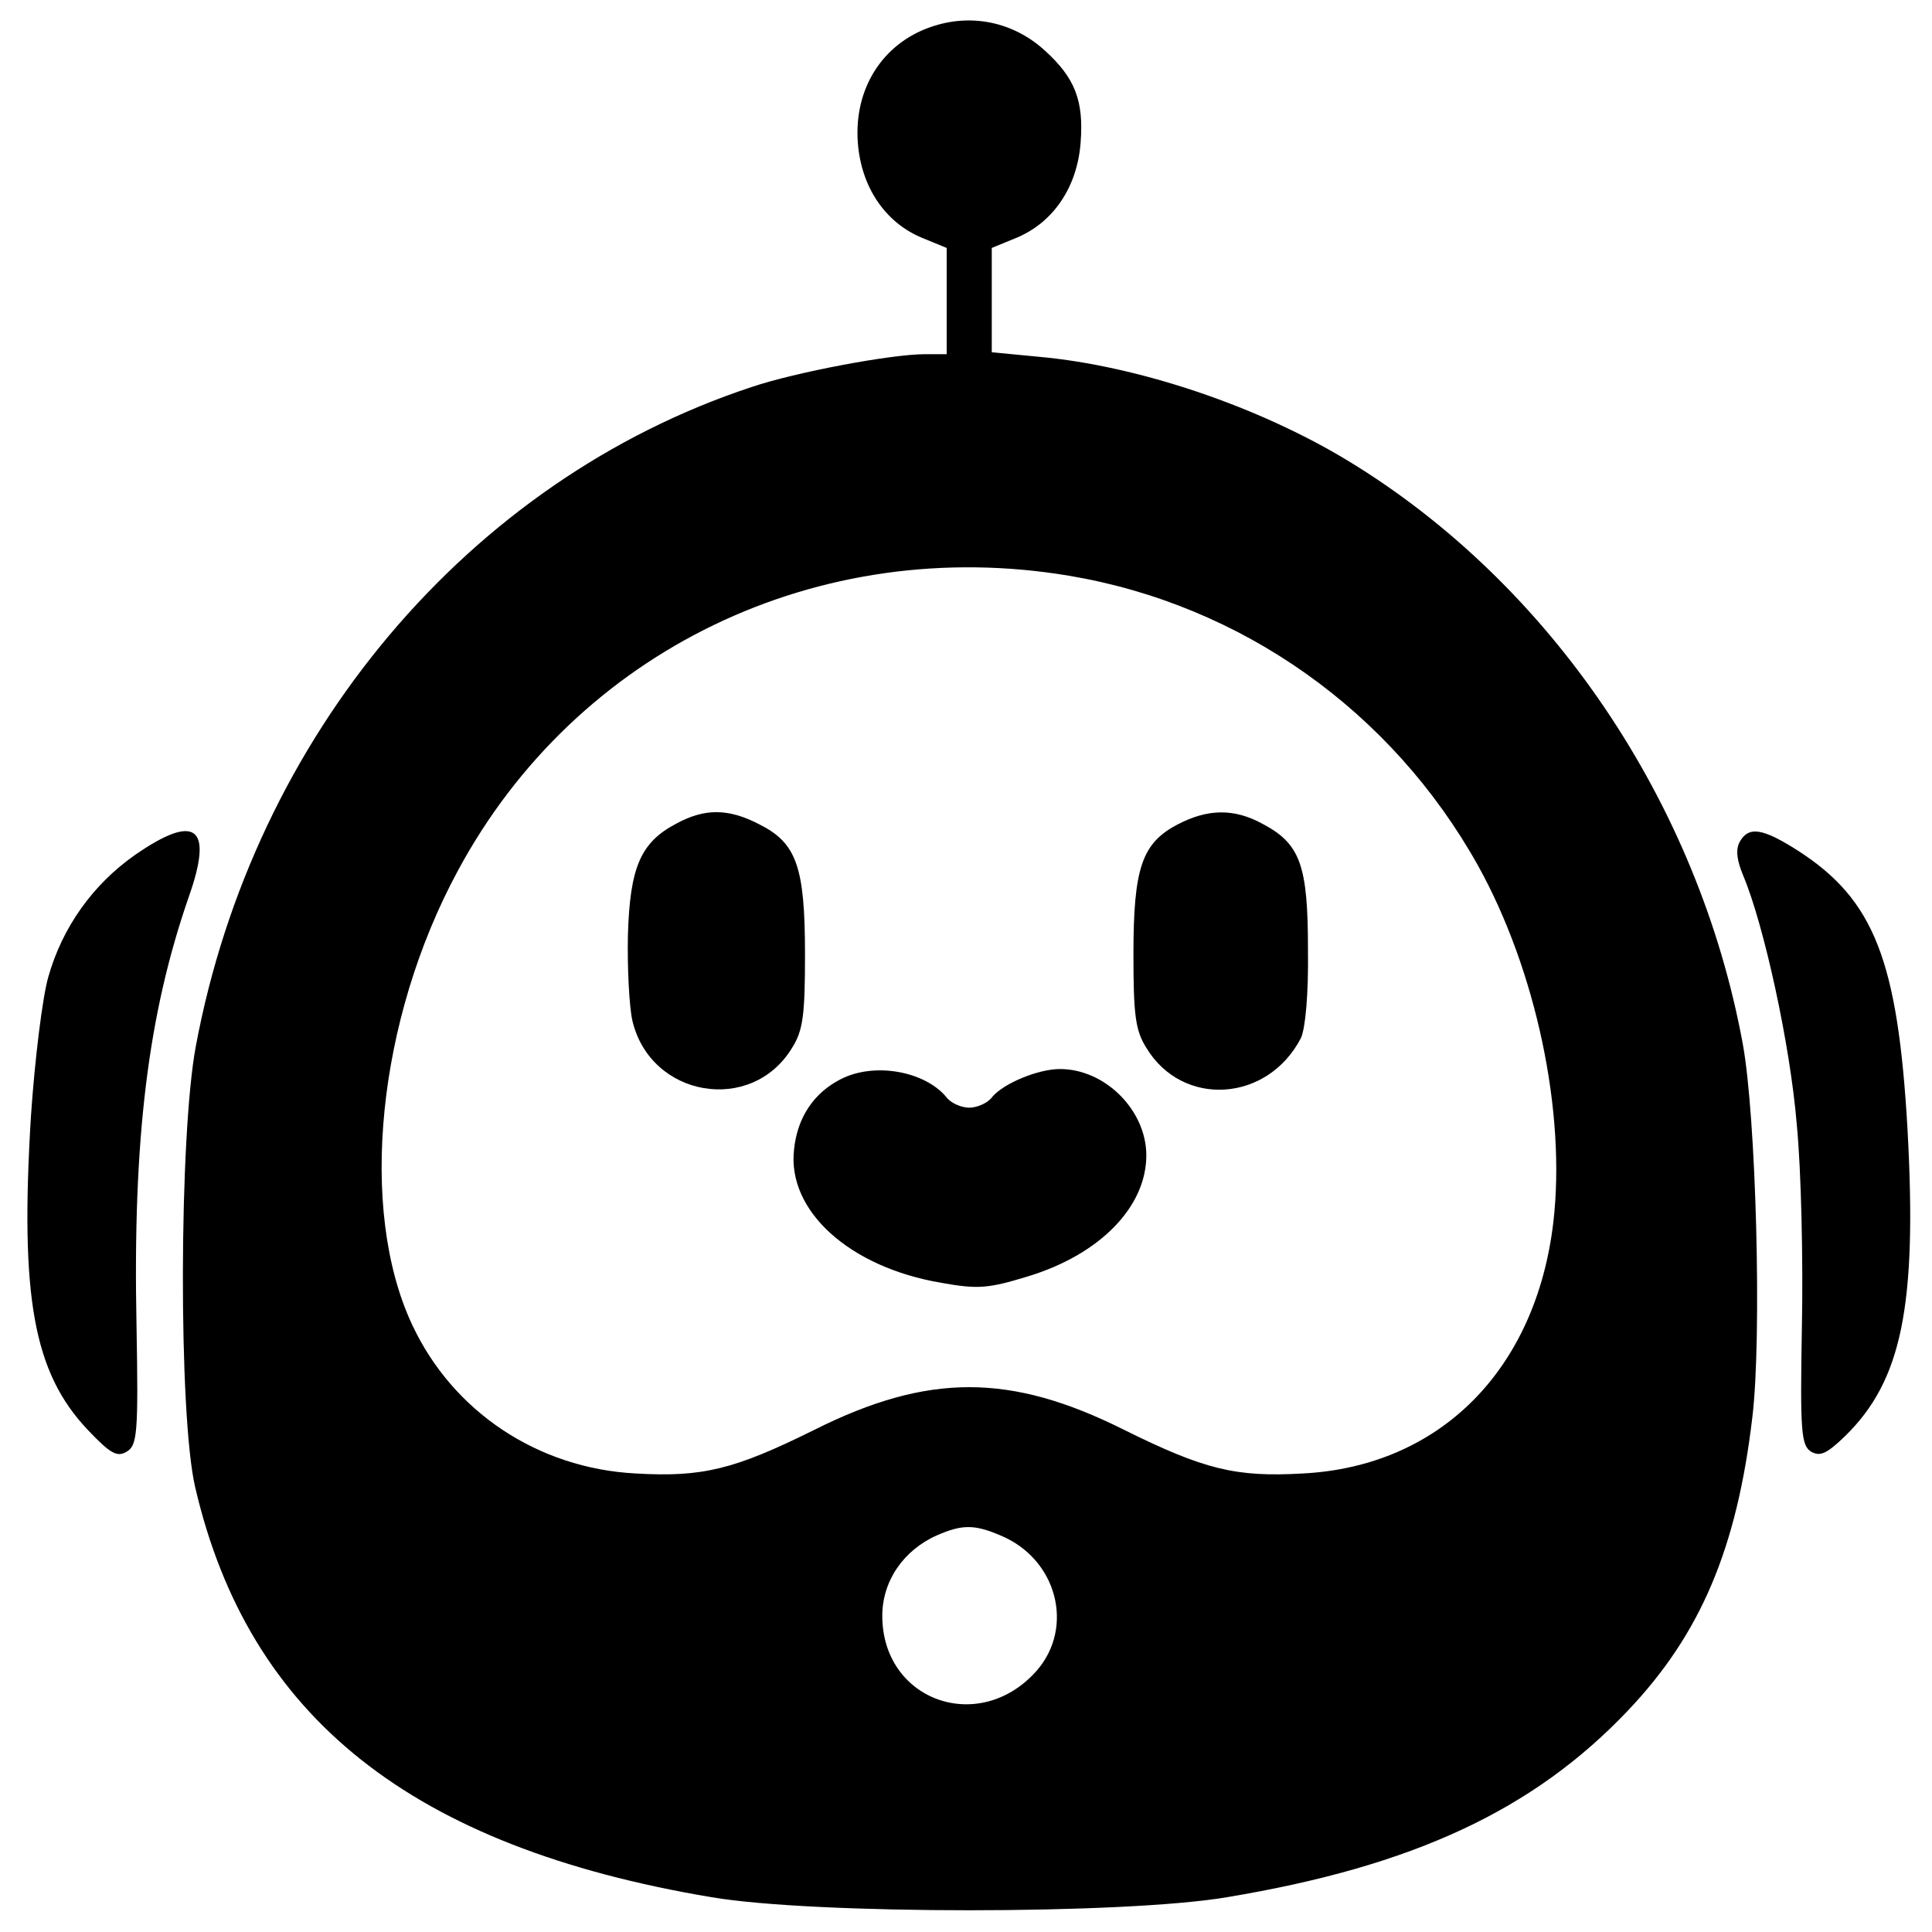 <?xml version="1.0" standalone="no"?>
<!DOCTYPE svg PUBLIC "-//W3C//DTD SVG 20010904//EN"
 "http://www.w3.org/TR/2001/REC-SVG-20010904/DTD/svg10.dtd">
<svg version="1.0" xmlns="http://www.w3.org/2000/svg"
 width="300" height="300" viewBox="0 0 300 300"
 preserveAspectRatio="xMidYMid meet">

<g transform="translate(0,300) scale(0.1,-0.1)"
fill="#000000" stroke="none">
<path d="M1445 2958 c-75 -26 -119 -96 -113 -179 5 -69 42 -124 99 -148 l39
-16 0 -82 0 -83 -34 0 c-52 0 -201 -28 -269 -51 -439 -145 -773 -541 -863
-1024 -26 -139 -27 -572 -1 -684 83 -358 337 -559 802 -637 159 -27 641 -27
800 0 289 48 476 135 623 290 113 119 169 252 193 455 15 123 6 468 -15 581
-69 374 -298 713 -612 904 -140 85 -326 148 -481 162 l-73 7 0 81 0 81 39 16
c57 24 94 79 99 148 5 65 -9 100 -55 142 -49 45 -115 59 -178 37z m215 -852
c268 -45 501 -210 635 -450 90 -162 137 -383 117 -554 -27 -229 -176 -379
-389 -390 -104 -6 -153 6 -278 68 -176 88 -304 88 -480 0 -125 -62 -174 -74
-278 -68 -152 8 -284 96 -347 231 -84 179 -54 474 71 705 184 342 560 523 949
458z m-107 -1490 c88 -36 116 -142 57 -210 -89 -101 -240 -47 -240 85 0 54 33
102 85 125 39 17 58 17 98 0z"/>
<path d="M1050 1721 c-55 -29 -72 -67 -75 -174 -1 -50 2 -110 7 -132 28 -119
185 -146 248 -42 17 27 20 51 20 145 0 136 -13 173 -71 202 -48 25 -85 25
-129 1z"/>
<path d="M1829 1720 c-56 -29 -69 -68 -69 -202 0 -94 3 -118 20 -145 56 -93
188 -85 240 15 7 15 12 68 11 138 0 131 -12 164 -71 195 -44 24 -85 23 -131
-1z"/>
<path d="M1305 1324 c-41 -21 -67 -59 -72 -109 -11 -95 86 -183 229 -207 56
-10 72 -9 134 10 112 34 184 108 184 188 0 70 -64 134 -134 134 -34 0 -87 -22
-105 -43 -7 -10 -24 -17 -36 -17 -12 0 -29 7 -36 17 -34 40 -112 54 -164 27z"/>
<path d="M209 1672 c-64 -45 -112 -111 -134 -189 -9 -31 -21 -128 -27 -217
-17 -280 4 -397 88 -486 36 -38 46 -43 61 -34 16 10 18 27 15 195 -6 292 18
484 81 666 39 110 11 131 -84 65z"/>
<path d="M2701 1692 c-6 -12 -4 -28 6 -52 32 -76 73 -263 83 -386 7 -71 10
-212 8 -313 -3 -165 -1 -185 14 -195 14 -8 24 -4 53 24 88 86 112 202 97 476
-15 263 -52 357 -170 433 -55 35 -77 39 -91 13z"/>
</g>
</svg>
